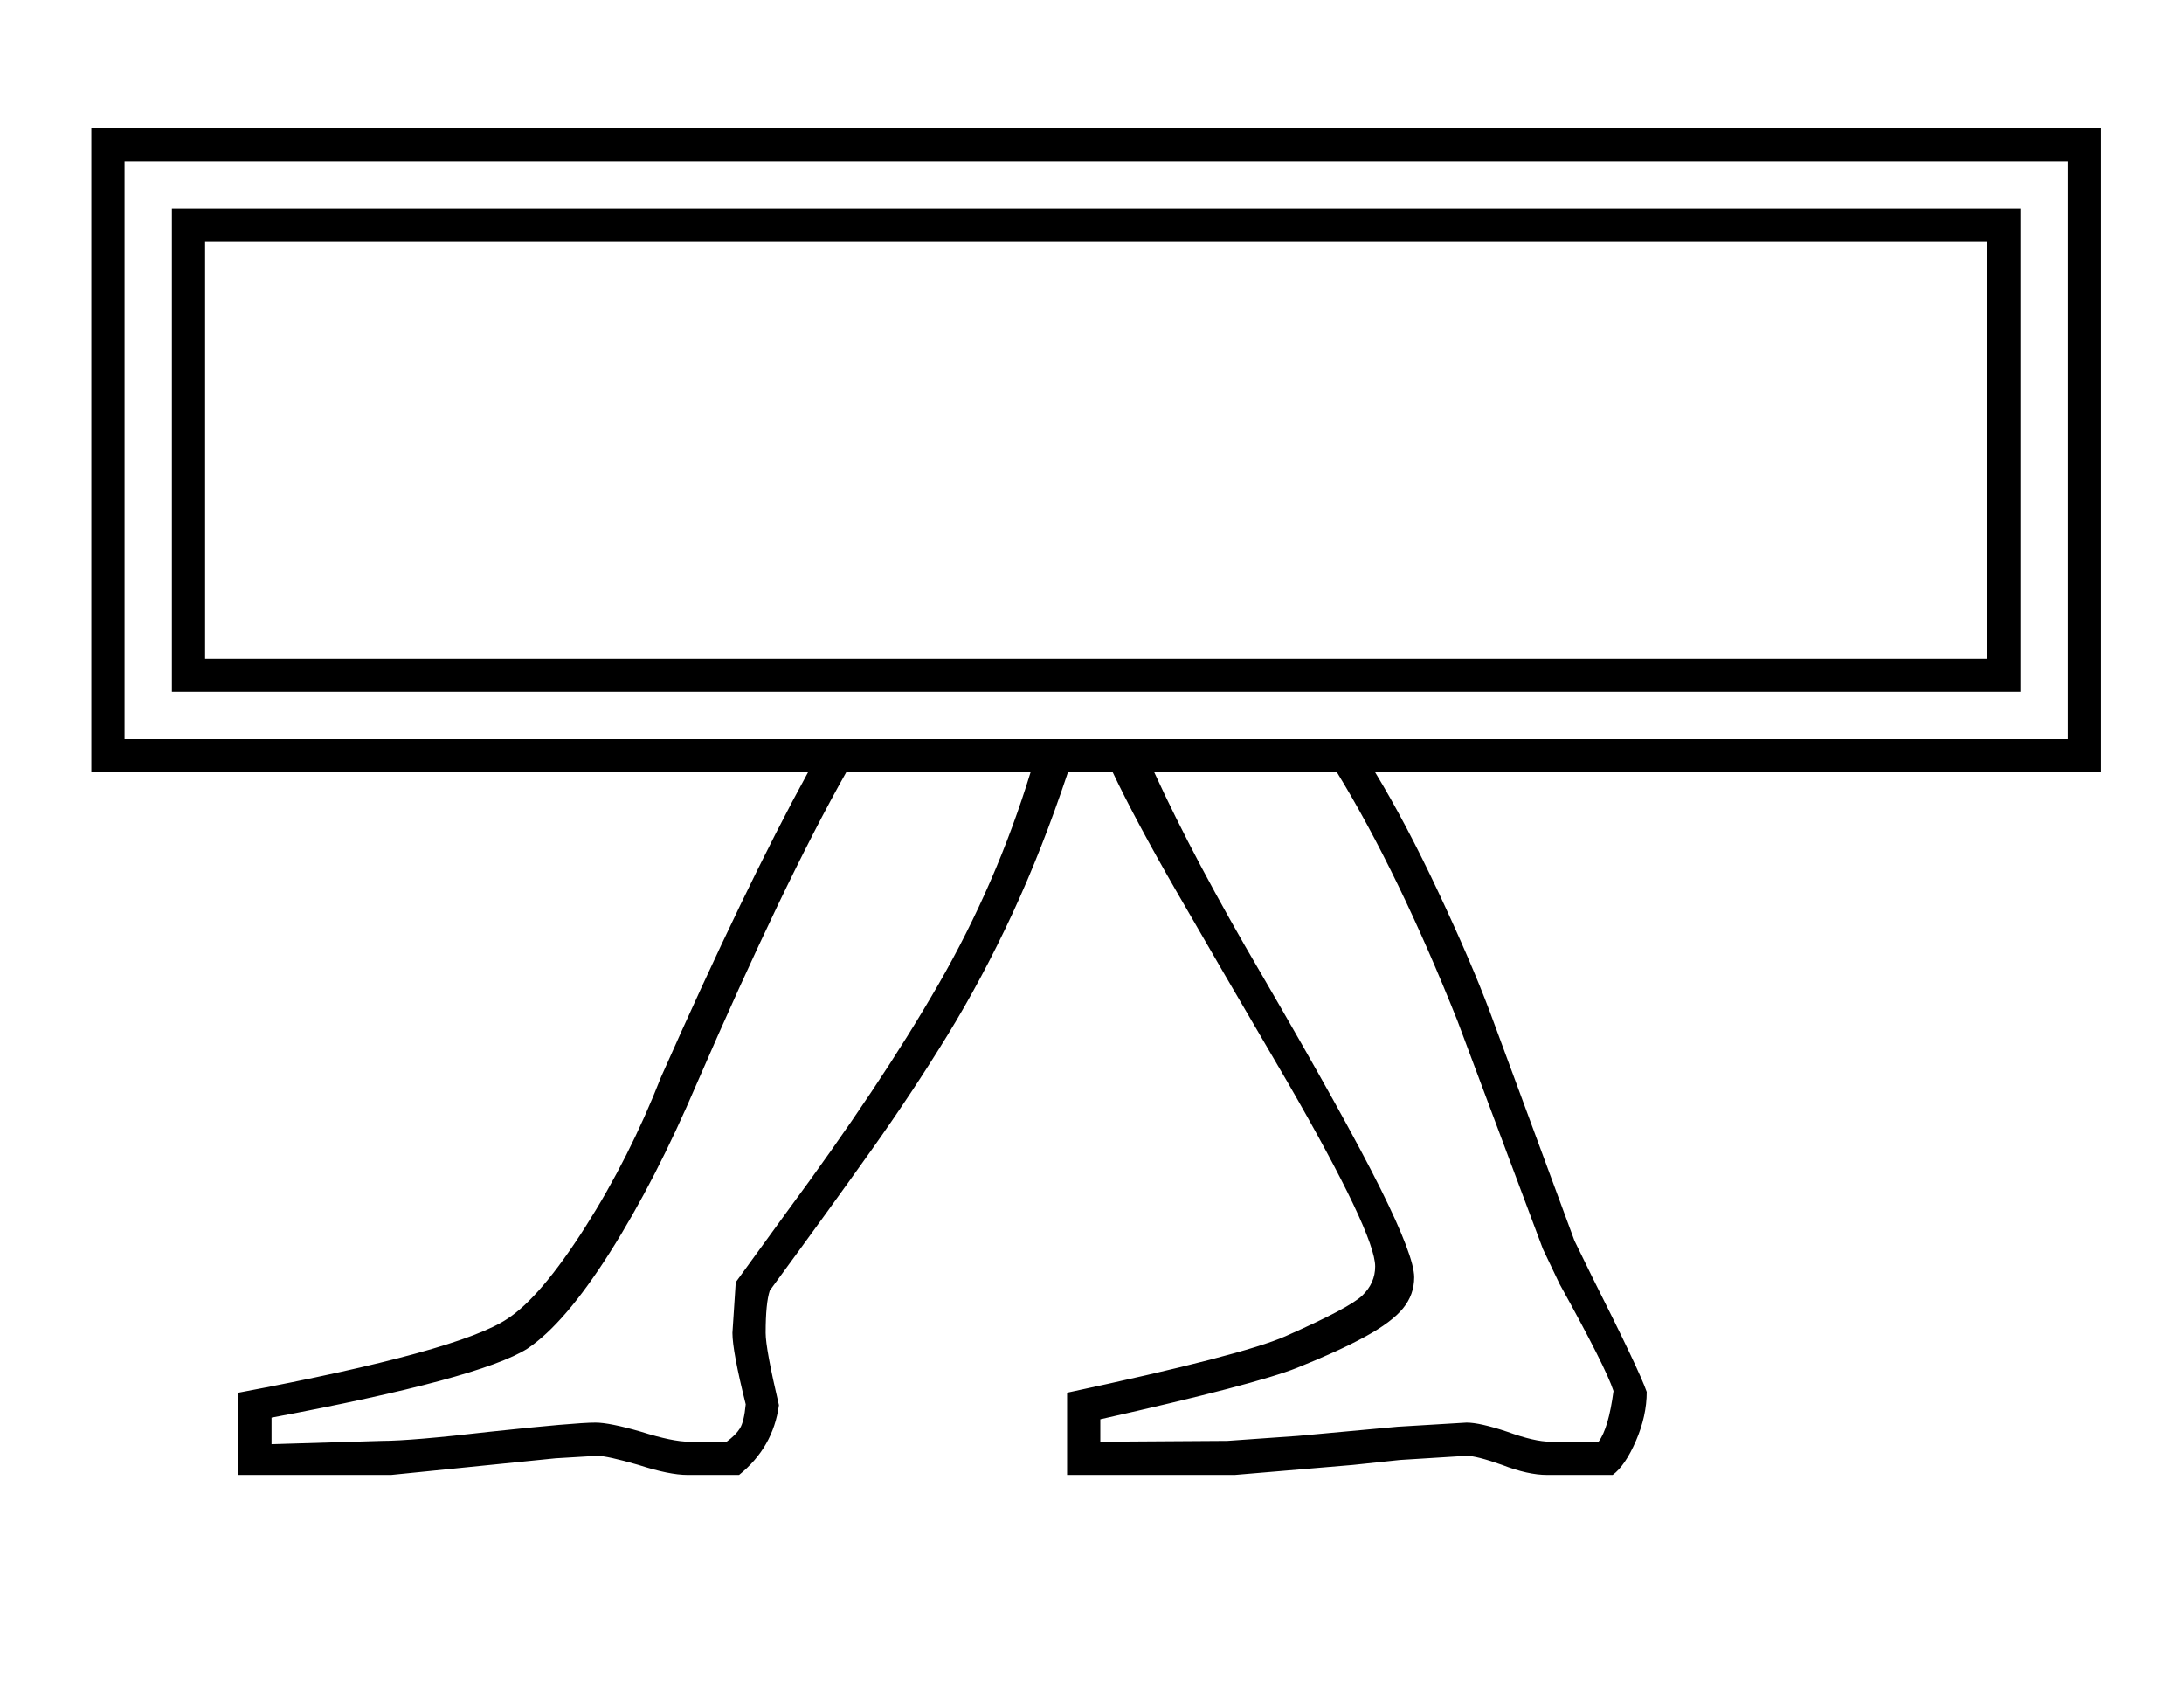 <?xml version="1.0" standalone="no"?>
<!DOCTYPE svg PUBLIC "-//W3C//DTD SVG 1.1//EN" "http://www.w3.org/Graphics/SVG/1.1/DTD/svg11.dtd" >
<svg xmlns="http://www.w3.org/2000/svg" xmlns:xlink="http://www.w3.org/1999/xlink" version="1.1" viewBox="-10 0 2630 2048">
  <g transform="matrix(1 0 0 -1 0 1638)">
   <path fill="currentColor"
d="M100 1484h2420v-776h-874q37 -61 76 -144t62 -144l102 -276l22 -45q56 -111 65 -137q0 -29 -13 -59t-28 -41h-79q-23 0 -54 12q-31 11 -43 11l-80 -5l-57 -6l-142 -12h-202v99q211 45 263 68q77 34 92.5 49t15.5 35q0 39 -105 221q-85 145 -134.5 231t-76.5 143h-54
q-31 -93 -67 -170.5t-78 -146t-91 -137.5t-123 -170q-5 -15 -5 -51q0 -19 16 -87q-7 -51 -48 -84h-62q-22 0 -59 12q-38 11 -50 11l-50 -3l-198 -20h-184v99q266 50 324 89q40 26 93.5 110t91.5 181q102 230 177 367h-863v776zM140 748h2340v696h-2340v-696zM197 1387h2226
v-582h-2226v582zM237 845h2146v502h-2146v-502zM1231 708h-222q-75 -133 -180 -375q-50 -117 -104.5 -203t-99.5 -116q-57 -36 -308 -83v-32l133 4q35 0 130 11q103 11 127 11q17 0 55 -11q38 -12 58 -12h45q11 8 16 16t7 29q-16 64 -16 86l4 61l61 84q113 153 183 274.5
t111 255.5zM1600 708h-220q48 -105 129 -243q103 -177 143.5 -258.5t40.5 -106.5q0 -21 -13.5 -37.5t-45.5 -34t-82 -37.5t-237 -62v-27l153 1l85 6l120 11l83 5q16 0 49 -11q33 -12 52 -12h58q12 16 18 61q-9 28 -65 129l-20 42l-103 275q-71 178 -145 299z" />
  </g>

</svg>
